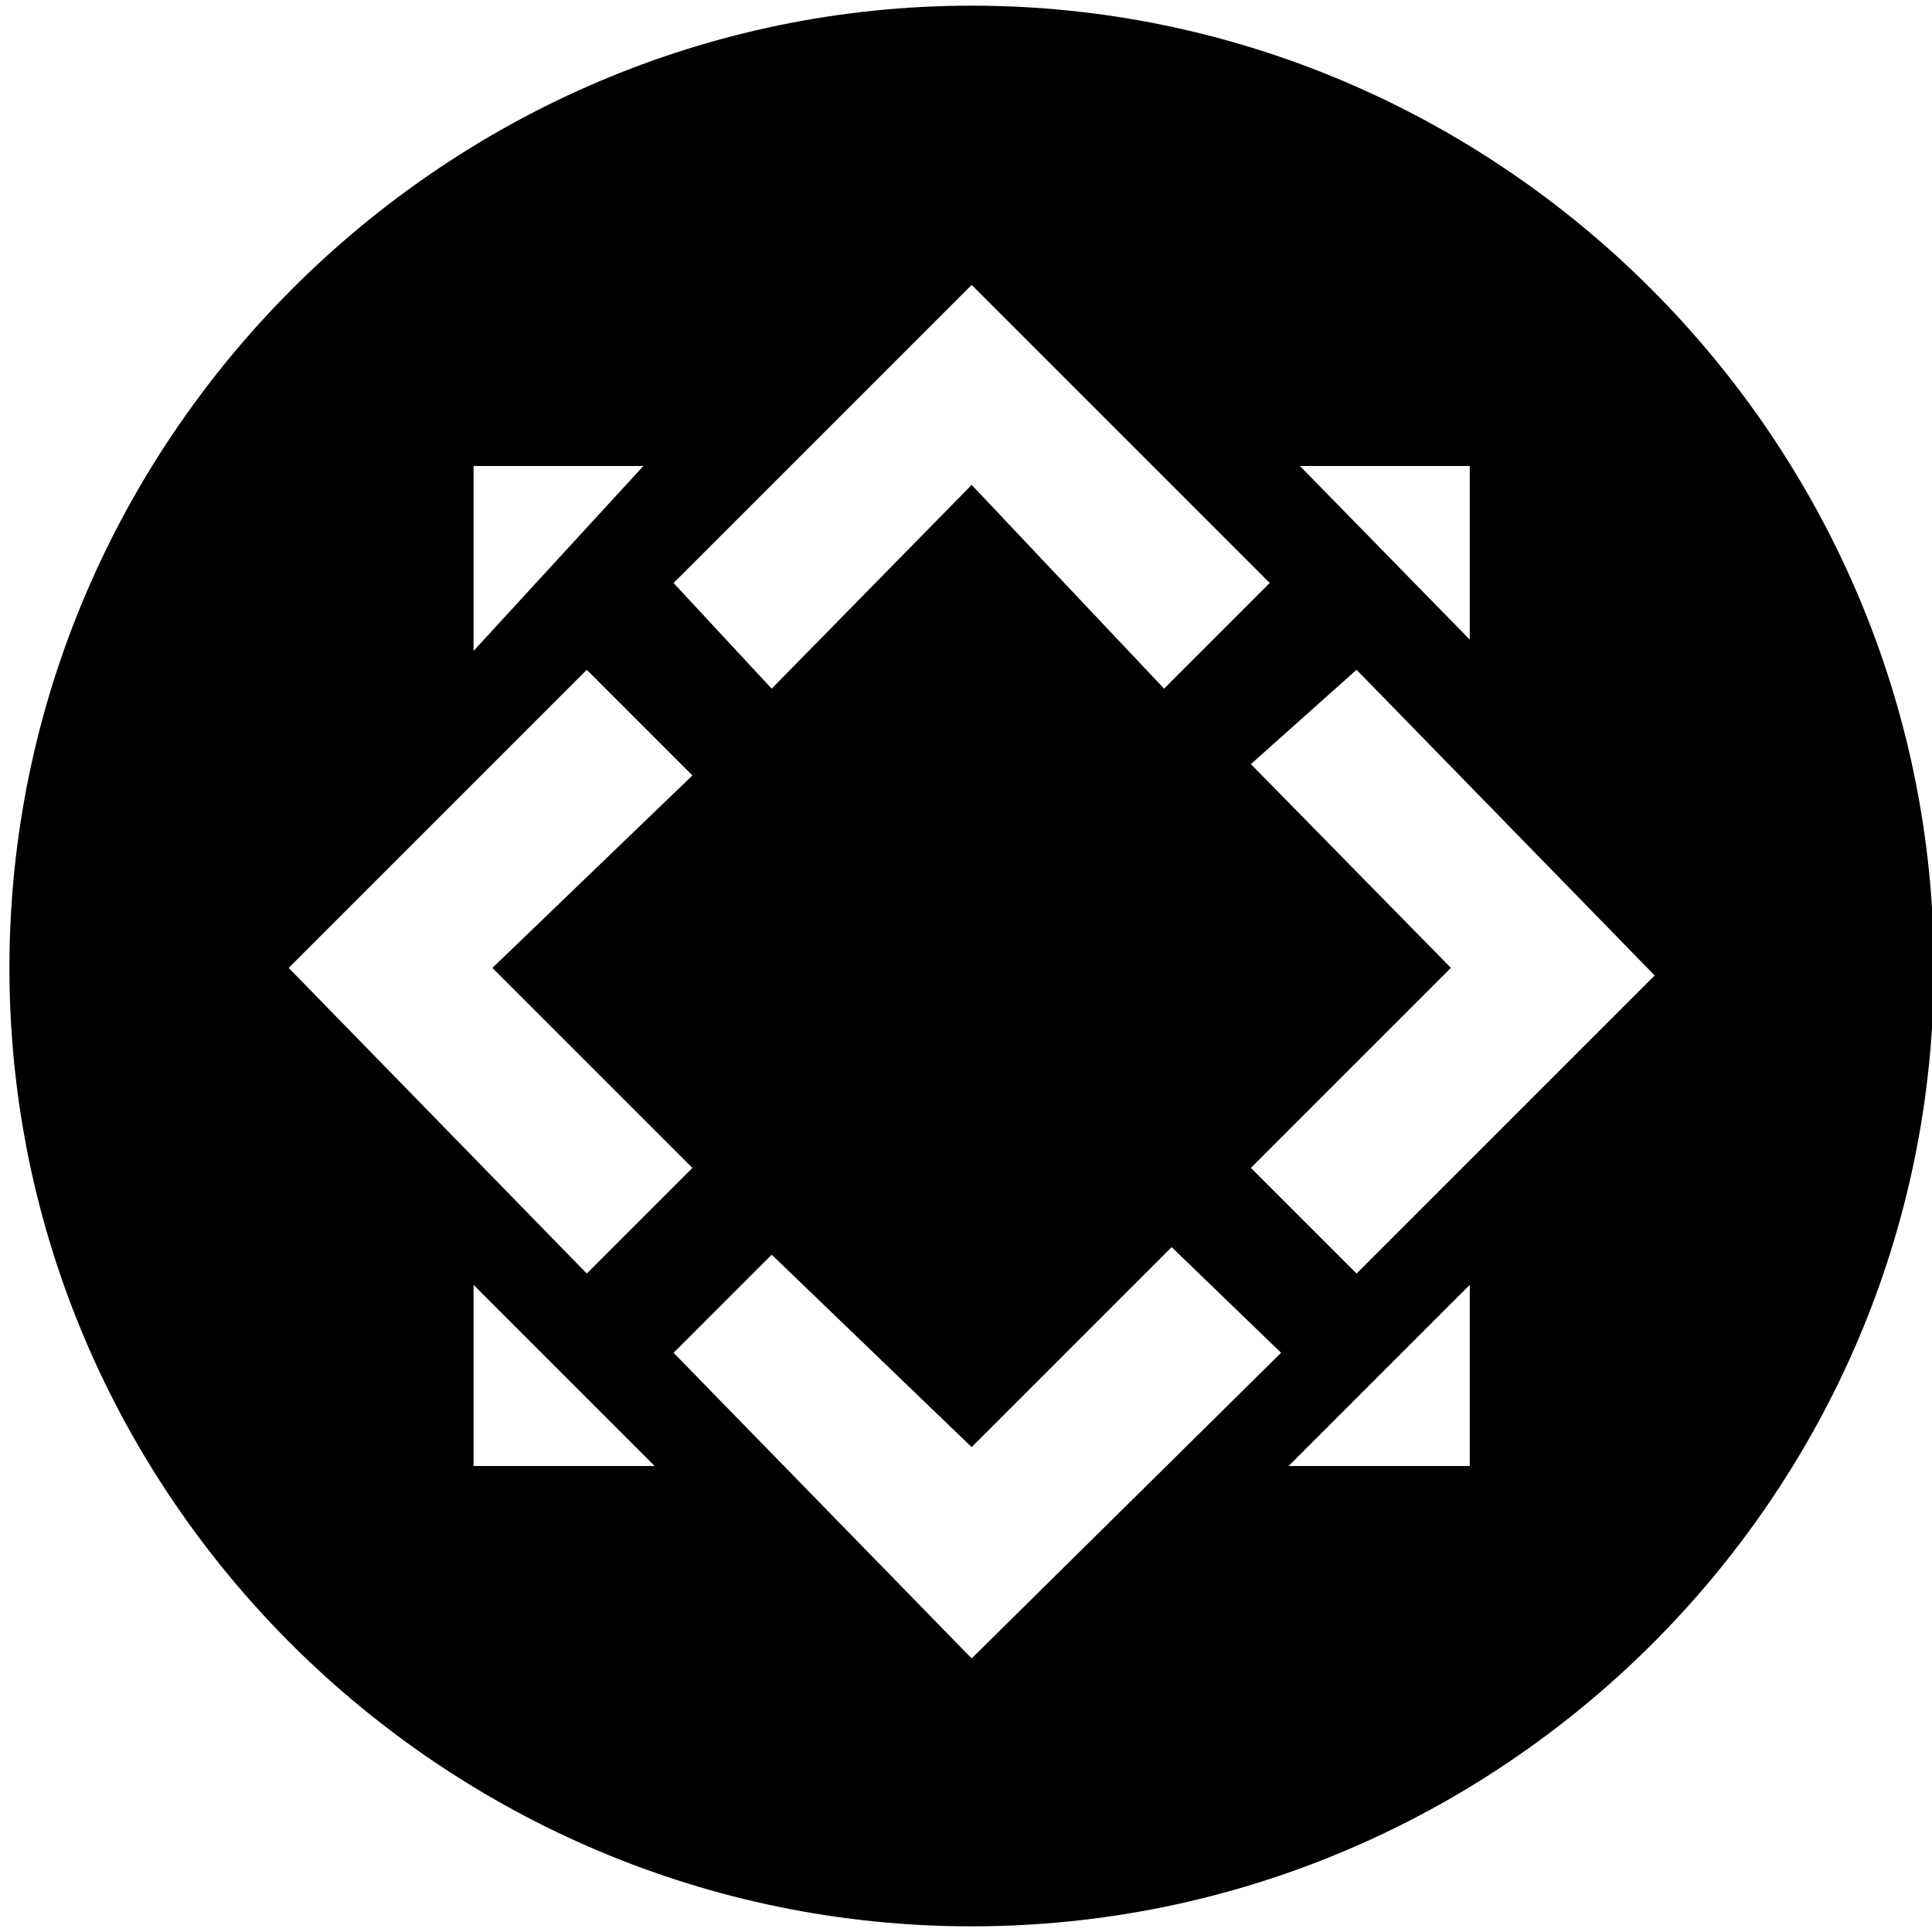 <?xml version="1.0" encoding="utf-8"?>
<!-- Generator: Adobe Illustrator 23.0.1, SVG Export Plug-In . SVG Version: 6.00 Build 0)  -->
<svg version="1.1" id="Layer_1" xmlns="http://www.w3.org/2000/svg" xmlns:xlink="http://www.w3.org/1999/xlink" x="0px" y="0px"
	 viewBox="0 0 512 512" style="enable-background:new 0 0 512 512;" xml:space="preserve">
<path d="M257.5,1.5c-140,0-255,115-255,255s115,254,255,254s255-114,255-254S397.5,1.5,257.5,1.5z M389.5,123.5v46l-45-46H389.5z
	 M257.5,75.5l79,79l-28,28l-51-54l-53,54l-26-28L257.5,75.5z M125.5,123.5h45l-45,49V123.5z M76.5,256.5l79-79l28,28l-53,51l53,53
	l-28,28L76.5,256.5z M125.5,388.5v-48l48,48H125.5z M257.5,439.5l-79-81l26-26l53,51l53-53l29,28L257.5,439.5z M389.5,388.5h-48
	l48-48V388.5z M359.5,337.5l-28-28l53-53l-53-54l28-25l79,81L359.5,337.5z"/>
</svg>
